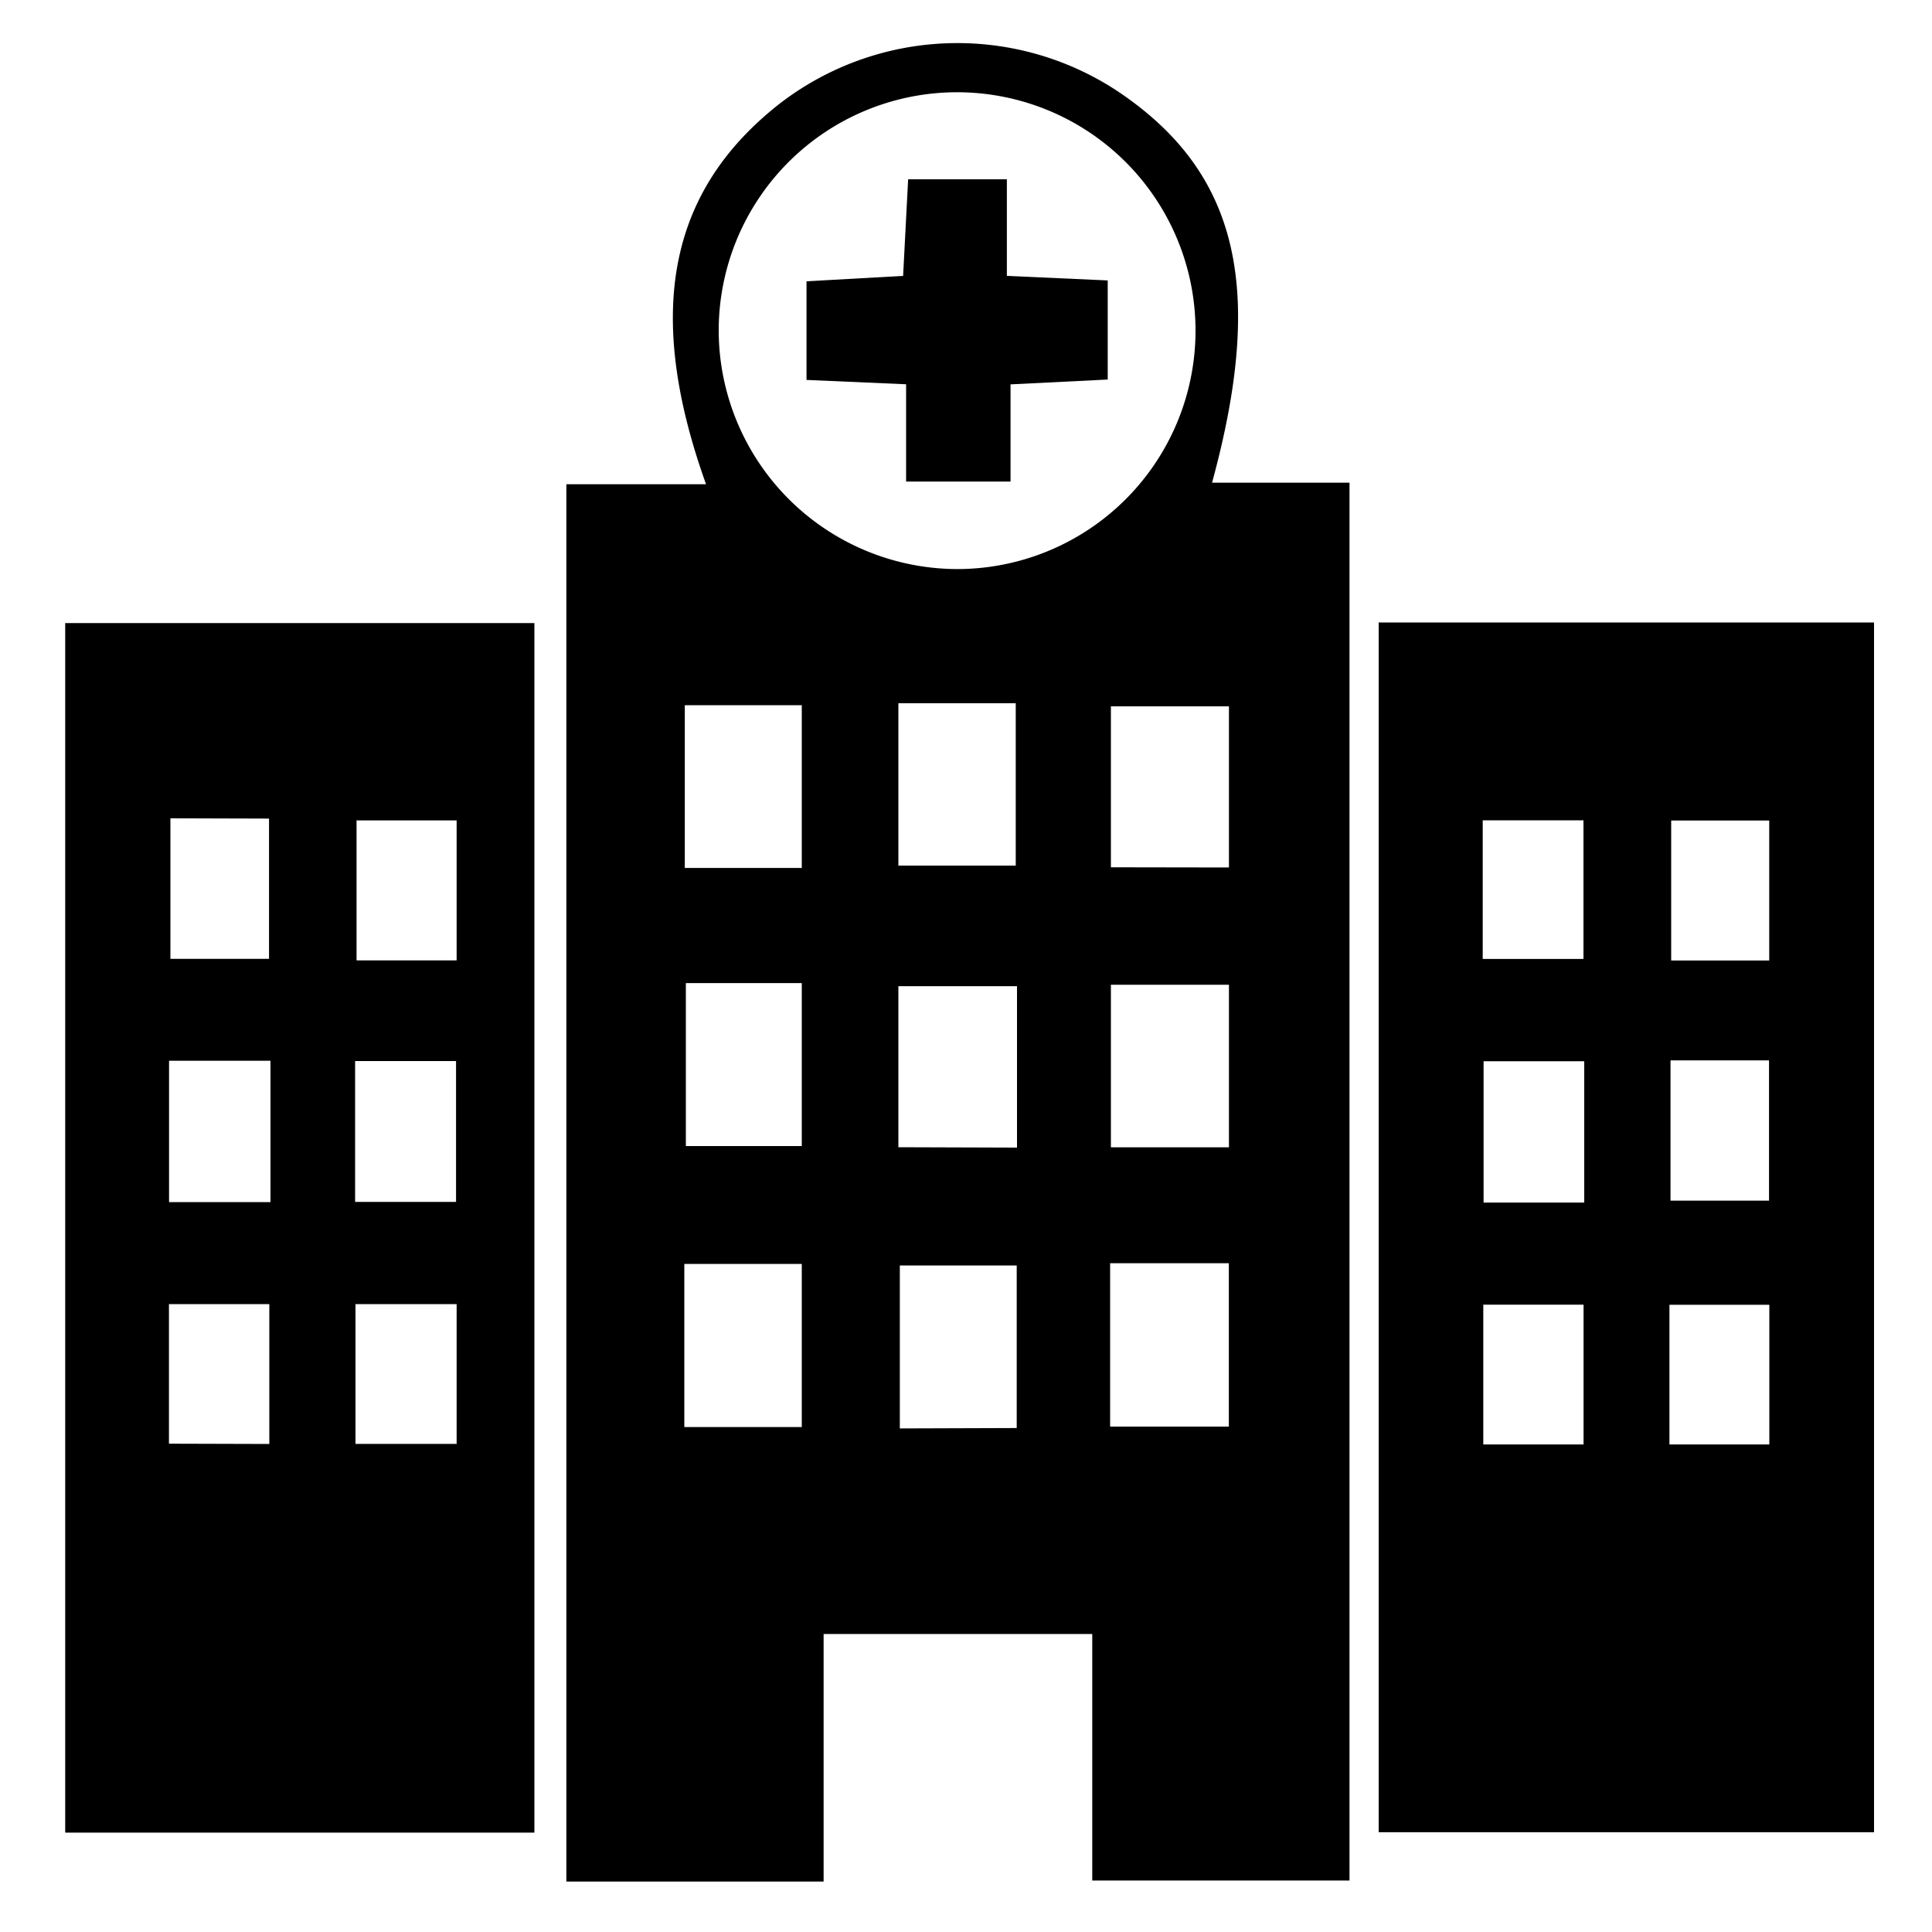 <svg id="Layer_1" data-name="Layer 1" xmlns="http://www.w3.org/2000/svg" viewBox="0 0 200 200"><g id="_6JAHjW" data-name="6JAHjW"><path d="M73.09,50.13c-6.42-17.9-3.82-30.43,7.62-39.4a30.12,30.12,0,0,1,34.83-1.39c12.53,8.3,15.51,20.22,9.93,40.63H139.7v144.7H113.07V169.15H85.26v25.63H58.63V50.13Zm26,8.78a24.68,24.68,0,1,0-24.69-24.6A24.75,24.75,0,0,0,99.13,58.91ZM83,147.73V130.84H70.84v16.89Zm22.25.1V131H93.15v16.87Zm9.67-17.06v16.91h12.29V130.77ZM83,89.85V73H70.89V89.85ZM93,72.8V89.61h12.15V72.8Zm34.22,17V73.12H115V89.78Zm-21.94,29V102.09H93v16.67ZM115,101.94v16.83h12.22V101.94ZM71,101.77v16.87h12V101.77Z"/><path d="M194,189.67H142.72V64.44H194Zm-40.51-90.4h10.43V84.92H153.49Zm29.66.16V84.94H173V99.43ZM164,124.49V109.86H153.58v14.63Zm8.93-14.72v14.52h10.2V109.77Zm-9,39.76V135.06H153.55v14.47Zm19.23,0V135.07H172.82v14.46Z"/><path d="M55.32,189.71H6.75V64.5H55.32Zm-37.68-105V99.26H27.85V84.74ZM47.27,99.42V84.93H36.91V99.42ZM17.5,109.81v14.63H28V109.81Zm29.71,14.61V109.84H36.76v14.58ZM27.88,149.48V135H17.49v14.45ZM47.27,135H36.8v14.47H47.27Z"/><path d="M93.8,49.85V39.78l-10.31-.45V29.12l10-.56c.17-3.38.34-6.53.52-10h10.22v10l10.44.47V39.29l-10.06.5V49.85Z"/></g></svg>